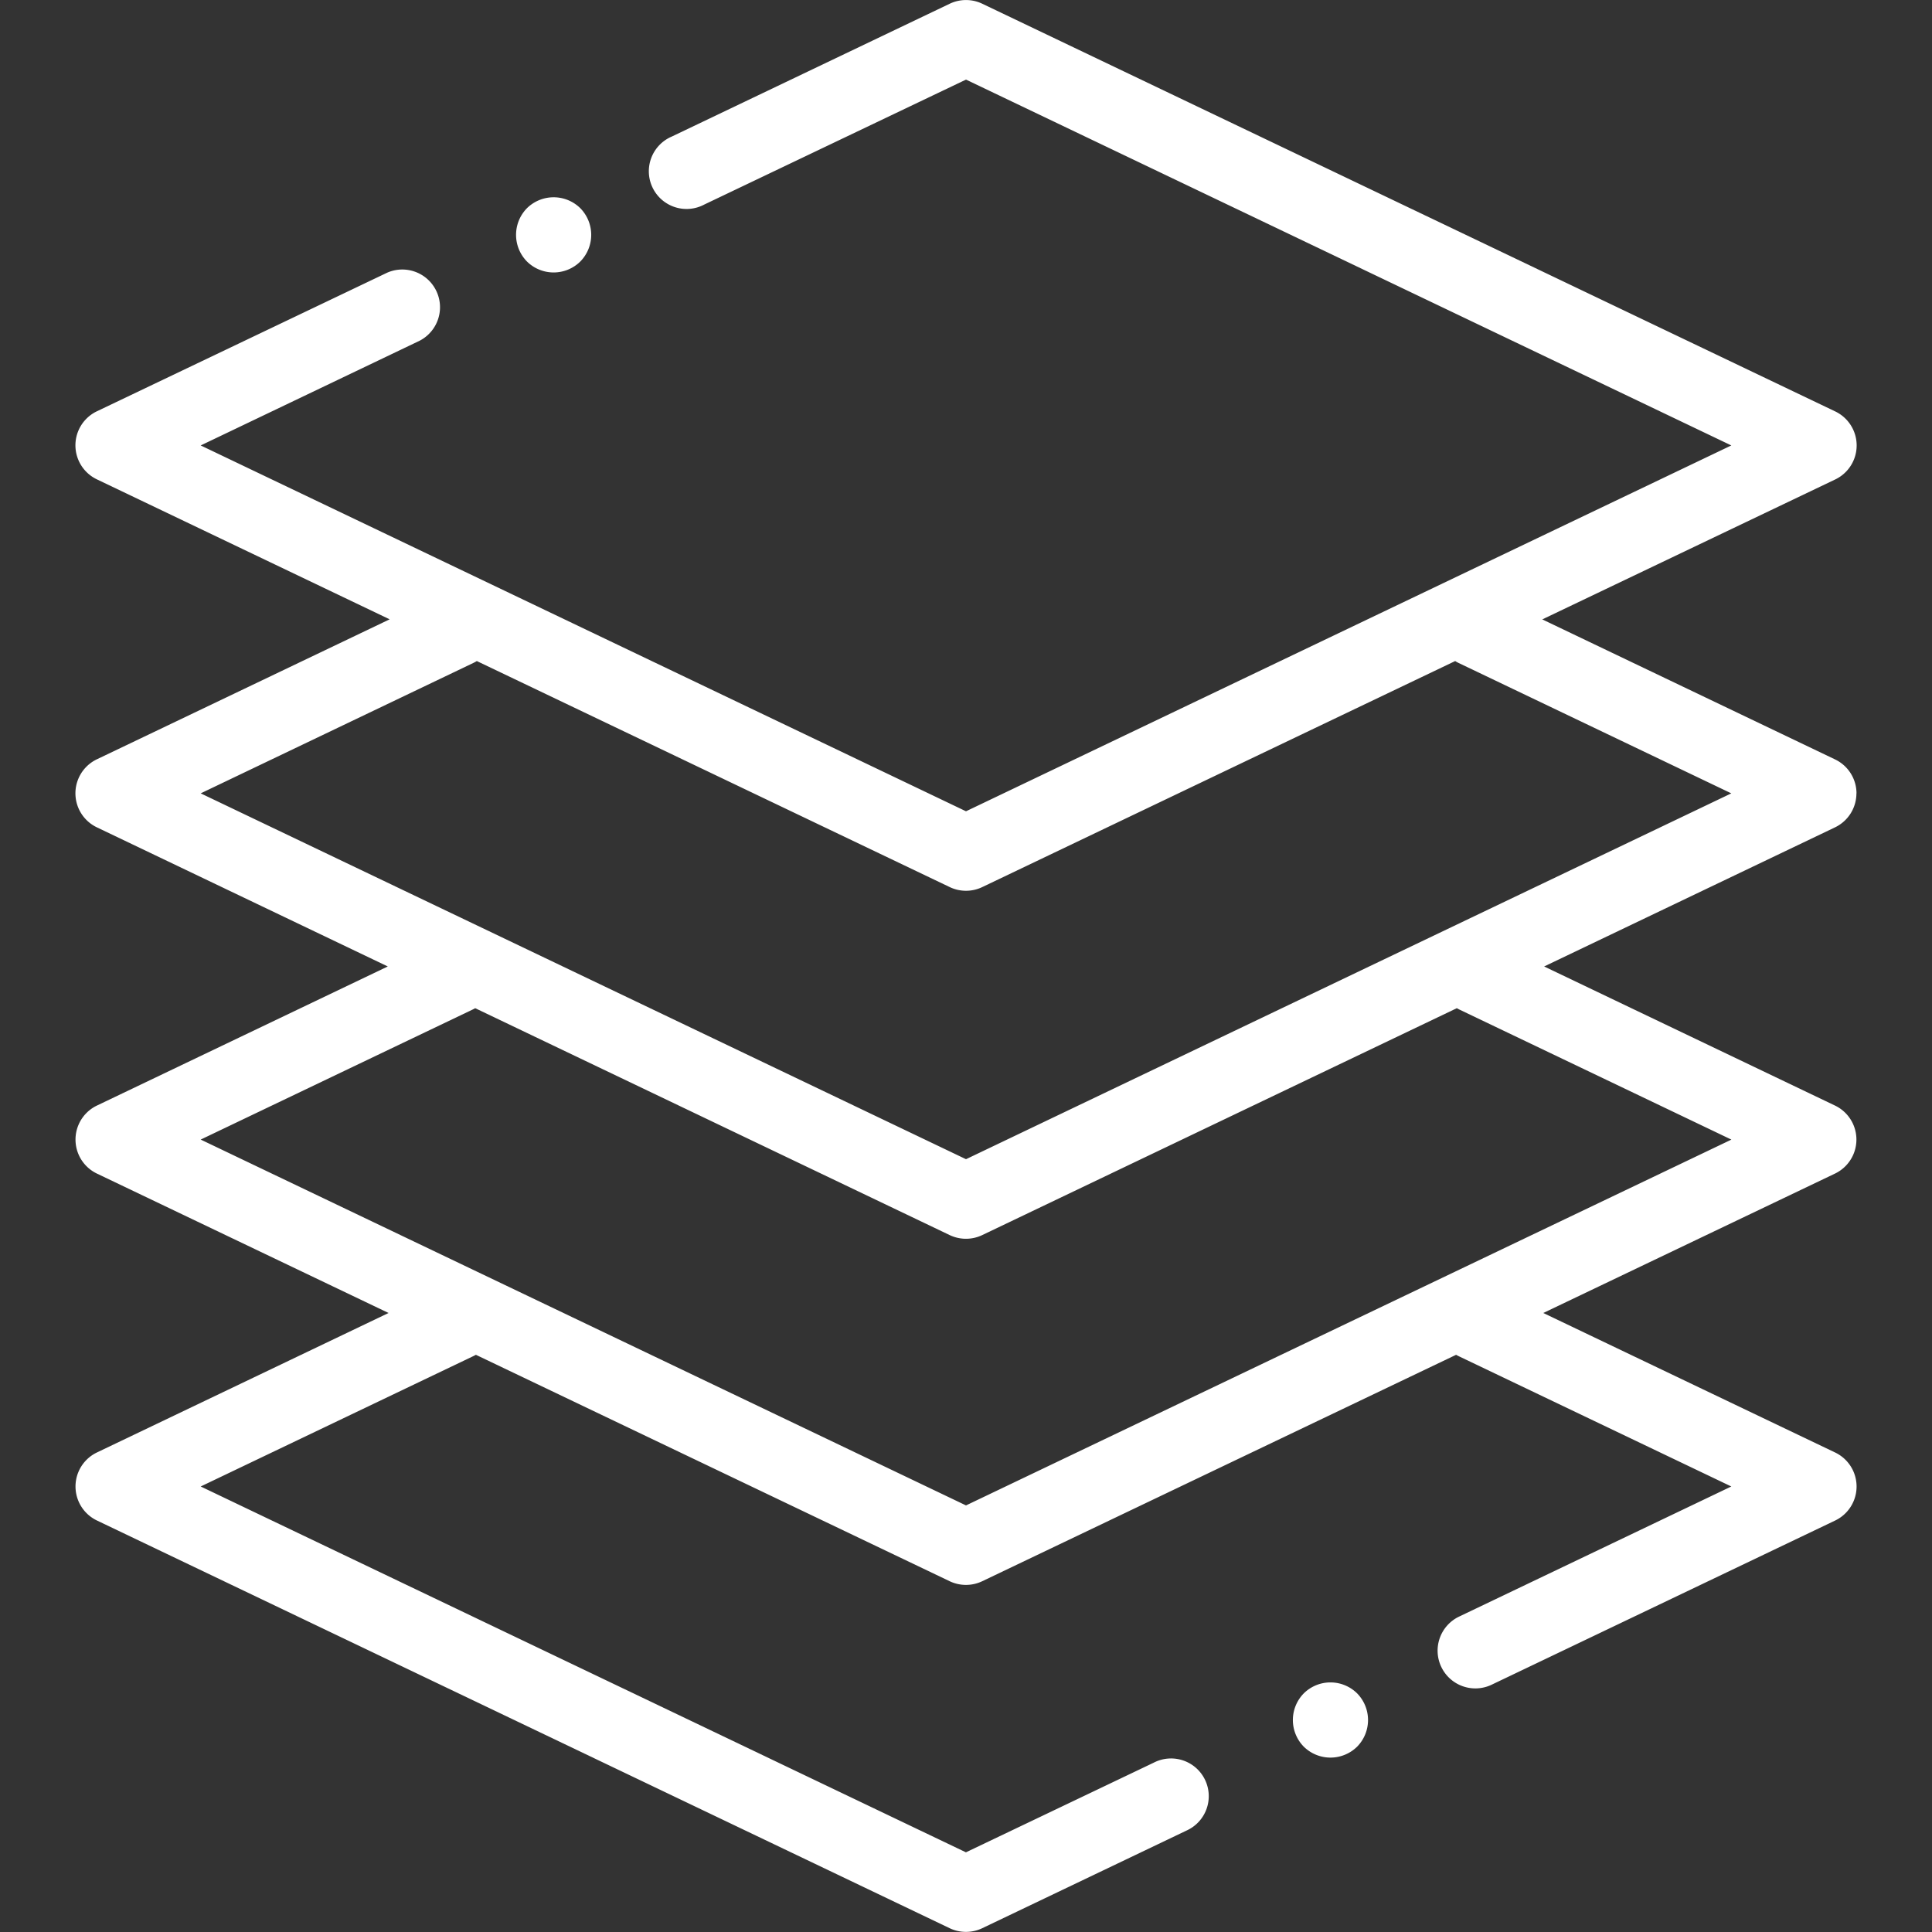 <svg width="25" height="25" fill="none" xmlns="http://www.w3.org/2000/svg"><rect width="100%" height="100%" fill="#333333" stroke="none"/><g clip-path="url(#clip0)" fill="#fff"><path d="M17.561 21.912a.491.491 0 00-.69 0 .492.492 0 000 .69.492.492 0 00.69 0 .492.492 0 000-.69z"/><path d="M24.023 10.267a.488.488 0 00-.277-.44l-3.789-1.812 3.789-1.81a.488.488 0 000-.882L12.71.048a.488.488 0 00-.42 0L8.693 1.767a.488.488 0 10.42.88L12.5 1.03l9.903 4.734-9.903 4.734-9.903-4.734L5.43 4.409a.488.488 0 00-.421-.88L1.254 5.322a.488.488 0 000 .881l3.788 1.811-3.788 1.811a.488.488 0 000 .881l3.764 1.8-3.764 1.8a.488.488 0 000 .88l3.774 1.804-3.774 1.805a.488.488 0 000 .88l11.035 5.276a.489.489 0 00.421 0l2.64-1.262a.488.488 0 10-.421-.88l-2.43 1.16-9.902-4.734 3.522-1.684a.505.505 0 00.039-.02l6.131 2.93a.489.489 0 00.421 0l6.132-2.93a.493.493 0 00.038.02l3.523 1.684-3.523 1.684a.488.488 0 10.422.881l4.444-2.124a.488.488 0 000-.881L19.97 16.99l3.775-1.804a.488.488 0 000-.88l-3.764-1.8 3.764-1.8a.488.488 0 00.277-.44zm-1.62 4.48L12.5 19.48l-9.903-4.734 3.522-1.684.03-.016 6.14 2.936a.489.489 0 00.421 0l6.141-2.936.03.016 3.522 1.684zM12.5 15l-9.903-4.734L6.122 8.58a.501.501 0 00.048-.026l6.12 2.925a.487.487 0 00.42 0l6.12-2.925c.015.01.03.018.047.026l3.526 1.686L12.5 15z"/><path d="M7.509 2.694a.492.492 0 00-.69 0 .492.492 0 000 .69.491.491 0 00.69 0 .492.492 0 000-.69z"/></g><defs><clipPath id="clip0"><path fill="#fff" d="M0 0h25v25H0z"/></clipPath></defs></svg>